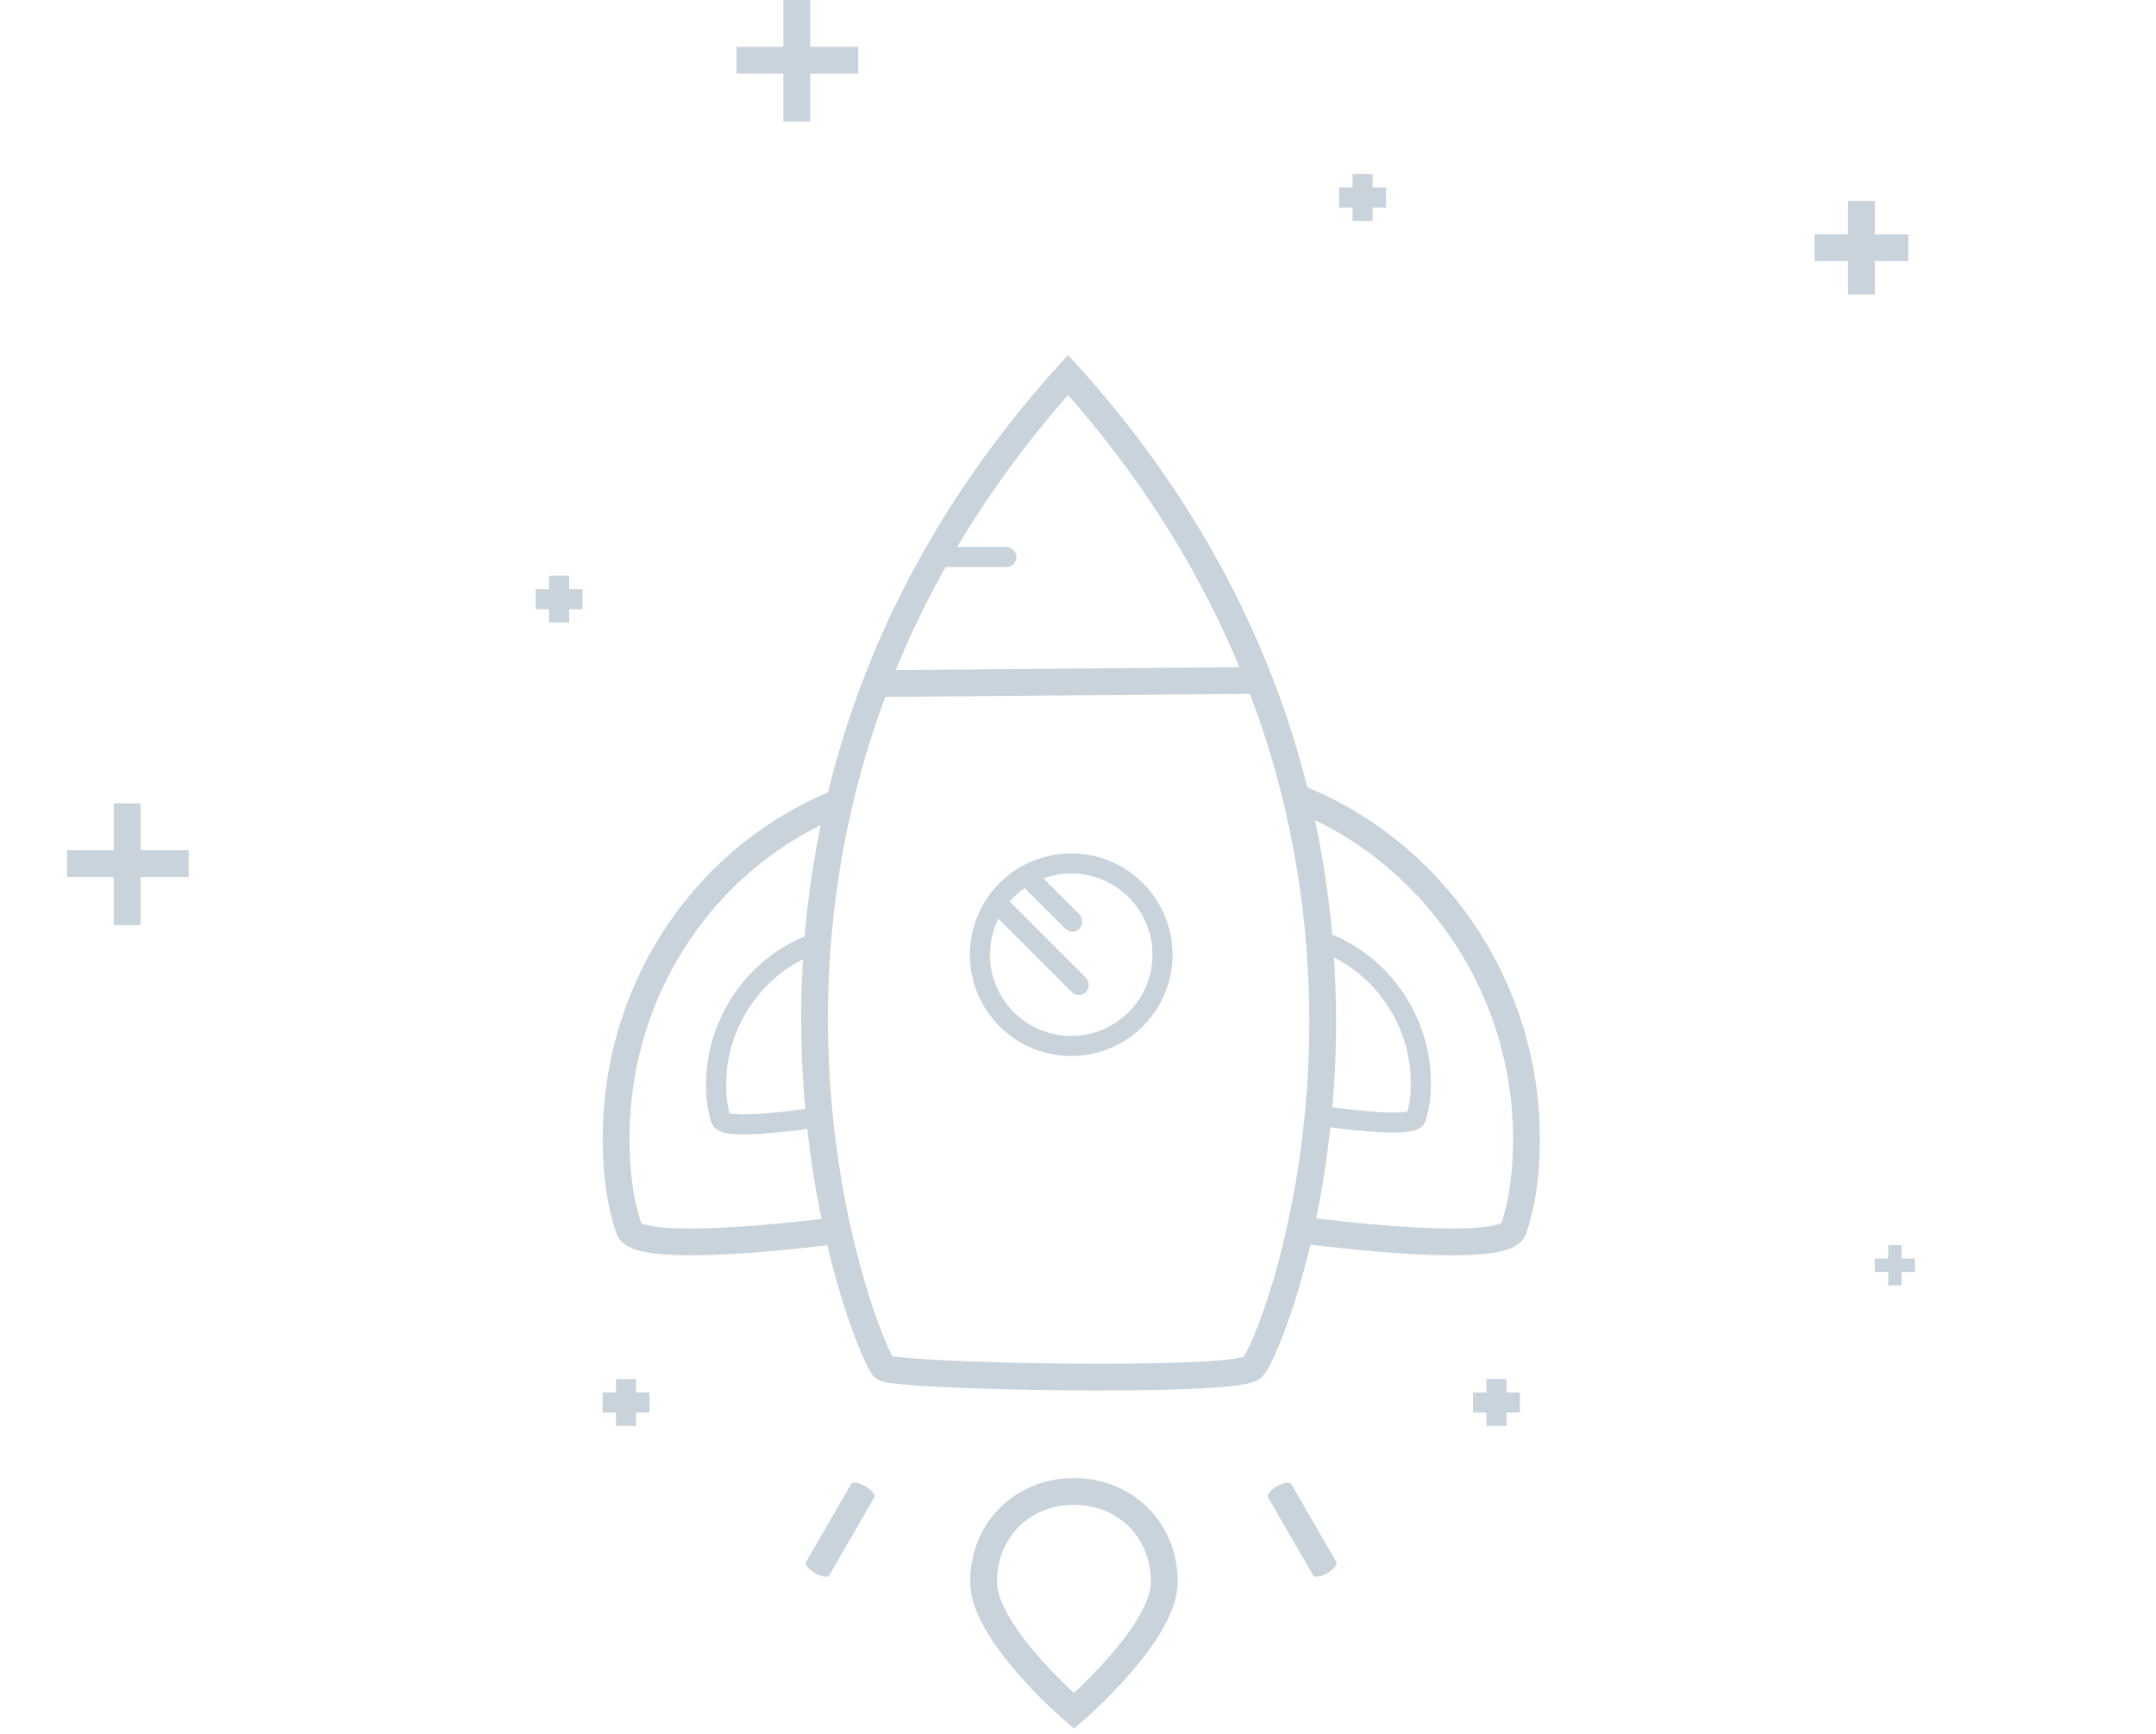 <?xml version="1.0" encoding="UTF-8" standalone="no"?>
<svg
   xmlns:dc="http://purl.org/dc/elements/1.1/"
   xmlns:cc="http://creativecommons.org/ns#"
   xmlns:rdf="http://www.w3.org/1999/02/22-rdf-syntax-ns#"
   xmlns:svg="http://www.w3.org/2000/svg"
   xmlns="http://www.w3.org/2000/svg"
   xmlns:sodipodi="http://sodipodi.sourceforge.net/DTD/sodipodi-0.dtd"
   xmlns:inkscape="http://www.inkscape.org/namespaces/inkscape"
   width="322"
   height="259"
   viewBox="0 0 322 259"
   version="1.1"
   id="svg2"
   inkscape:version="0.48.5 r10040"
   sodipodi:docname="boarding_step2.svg">
  <sodipodi:namedview
     pagecolor="#ffffff"
     bordercolor="#666666"
     borderopacity="1"
     objecttolerance="10"
     gridtolerance="10"
     guidetolerance="10"
     inkscape:pageopacity="0"
     inkscape:pageshadow="2"
     inkscape:window-width="1920"
     inkscape:window-height="1018"
     id="namedview57"
     showgrid="false"
     inkscape:zoom="2.5772541"
     inkscape:cx="80.208458"
     inkscape:cy="128.04607"
     inkscape:window-x="-8"
     inkscape:window-y="-8"
     inkscape:window-maximized="1"
     inkscape:current-layer="svg2" />
  <!-- Generator: Sketch 41 (35326) - http://www.bohemiancoding.com/sketch -->
  <title
     id="title4">rocket</title>
  <desc
     id="desc6">Created with Sketch.</desc>
  <defs
     id="defs8" />
  <g
     id="g3212"
     transform="translate(10,0)">
    <path
       d="m 121.073,102.11 57.372,-0.482"
       id="Shape"
       inkscape:connector-curvature="0"
       style="fill:none;stroke:#c9d3dc;stroke-width:4" />
    <path
       d="m 116.252,119.466 c -20.249,7.714 -34.23,27.481 -34.23,50.622 0,4.821 0.482,9.16 1.928,13.499 1.446,4.339 32.784,0 32.784,0"
       id="path19"
       inkscape:connector-curvature="0"
       style="fill:none;stroke:#c9d3dc;stroke-width:4" />
    <path
       d="m 183.266,118.984 c 20.249,7.714 34.713,27.963 34.713,51.105 0,4.821 -0.482,9.16 -1.928,13.499 -1.446,4.339 -32.784,-1e-5 -32.784,-1e-5"
       id="path21"
       inkscape:connector-curvature="0"
       style="fill:none;stroke:#c9d3dc;stroke-width:4" />
    <path
       d="m 188.046,140.854 c 8.169,3.181 14.063,11.377 14.155,20.678 0.019,1.938 -0.157,3.68 -0.721,5.418 -0.564,1.738 -13.177,-0.13 -13.177,-0.13"
       id="Shape-Copy-4"
       inkscape:connector-curvature="0"
       style="fill:none;stroke:#c9d3dc;stroke-width:3" />
    <path
       d="m 111.104,141.114 c -8.169,3.181 -14.063,11.377 -14.155,20.678 -0.019,1.938 0.157,3.68 0.721,5.418 0.564,1.738 13.177,-0.13 13.177,-0.13"
       id="Shape-Copy-17"
       inkscape:connector-curvature="0"
       style="fill:none;stroke:#c9d3dc;stroke-width:3" />
    <path
       d="m 176.999,204.319 c -3.001,2.319 -52.924,1.319 -54.961,0 C 120,203 87.324,124.943 149.517,56 211.229,124.461 180,202 176.999,204.319 z"
       id="path25"
       inkscape:connector-curvature="0"
       style="fill:none;stroke:#c9d3dc;stroke-width:4" />
    <circle
       transform="matrix(0.707,-0.707,0.707,0.707,48.884,155.464)"
       id="Oval"
       cx="80.591"
       cy="62.409"
       r="13.636"
       d="m 94.227,62.409 c 0,7.531 -6.105,13.636 -13.636,13.636 -7.531,0 -13.636,-6.105 -13.636,-13.636 0,-7.531 6.105,-13.636 13.636,-13.636 7.531,0 13.636,6.105 13.636,13.636 z"
       sodipodi:cx="80.590912"
       sodipodi:cy="62.409092"
       sodipodi:rx="13.636364"
       sodipodi:ry="13.636364"
       style="fill:none;stroke:#c9d3dc;stroke-width:3" />
    <path
       d="m 136.893,236.285 c 0,-7.714 5.785,-13.499 13.499,-13.499 7.714,-1e-5 13.499,5.785 13.499,13.499 0,7.714 -13.499,19.285 -13.499,19.285 0,0 -13.499,-11.571 -13.499,-19.285 z"
       id="path28"
       inkscape:connector-curvature="0"
       style="fill:none;stroke:#c9d3dc;stroke-width:4" />
    <rect
       id="Rectangle-14"
       x="127.815"
       y="81.705"
       width="14"
       height="3"
       rx="1.5"
       style="fill:#c9d3dc;stroke:none" />
    <path
       d="m 268,30 0,14"
       id="path32"
       inkscape:connector-curvature="0"
       style="fill:none;stroke:#c9d3dc;stroke-width:4" />
    <path
       d="m 261,37 14,0"
       id="path34"
       inkscape:connector-curvature="0"
       style="fill:none;stroke:#c9d3dc;stroke-width:4" />
    <path
       d="m 9,120 0,18.182"
       id="path36"
       inkscape:connector-curvature="0"
       style="fill:none;stroke:#c9d3dc;stroke-width:4" />
    <path
       d="m 0,129 18.182,0"
       id="path38"
       inkscape:connector-curvature="0"
       style="fill:none;stroke:#c9d3dc;stroke-width:4" />
    <path
       d="m 73.5,86 0,7"
       id="Shape-Copy-8"
       inkscape:connector-curvature="0"
       style="fill:none;stroke:#c9d3dc;stroke-width:3" />
    <path
       d="m 70,89.5 7,0"
       id="Shape-Copy-7"
       inkscape:connector-curvature="0"
       style="fill:none;stroke:#c9d3dc;stroke-width:3" />
    <path
       d="m 83.5,206 0,7"
       id="Shape-Copy-10"
       inkscape:connector-curvature="0"
       style="fill:none;stroke:#c9d3dc;stroke-width:3" />
    <path
       d="m 80,209.5 7,0"
       id="Shape-Copy-9"
       inkscape:connector-curvature="0"
       style="fill:none;stroke:#c9d3dc;stroke-width:3" />
    <path
       d="m 213.5,206 0,7"
       id="Shape-Copy-12"
       inkscape:connector-curvature="0"
       style="fill:none;stroke:#c9d3dc;stroke-width:3" />
    <path
       d="m 210,209.5 7,0"
       id="Shape-Copy-11"
       inkscape:connector-curvature="0"
       style="fill:none;stroke:#c9d3dc;stroke-width:3" />
    <path
       d="m 273,186 0,6"
       id="Shape-Copy-14"
       inkscape:connector-curvature="0"
       style="fill:none;stroke:#c9d3dc;stroke-width:2" />
    <path
       d="m 270,189 6,0"
       id="Shape-Copy-13"
       inkscape:connector-curvature="0"
       style="fill:none;stroke:#c9d3dc;stroke-width:2" />
    <path
       d="m 193.5,26 0,7"
       id="Shape-Copy-16"
       inkscape:connector-curvature="0"
       style="fill:none;stroke:#c9d3dc;stroke-width:3" />
    <path
       d="m 190,29.5 7,0"
       id="Shape-Copy-15"
       inkscape:connector-curvature="0"
       style="fill:none;stroke:#c9d3dc;stroke-width:3" />
    <path
       d="m 109,0 0,18.182"
       id="Shape-Copy-6"
       inkscape:connector-curvature="0"
       style="fill:none;stroke:#c9d3dc;stroke-width:4" />
    <path
       d="m 100,9 18.182,0"
       id="Shape-Copy-5"
       inkscape:connector-curvature="0"
       style="fill:none;stroke:#c9d3dc;stroke-width:4" />
    <rect
       id="Rectangle-12"
       transform="matrix(0.707,0.707,-0.707,0.707,0,0)"
       x="193.44"
       y="-4.328"
       width="19"
       height="3"
       rx="1.5"
       style="fill:#c9d3dc;stroke:none" />
    <rect
       id="Rectangle-12-Copy"
       transform="matrix(0.707,0.707,-0.707,0.707,0,0)"
       x="193.051"
       y="-10.339"
       width="12"
       height="3"
       rx="1.5"
       style="fill:#c9d3dc;stroke:none" />
    <path
       d="m 180.732,222 c 0.957,-0.552 1.91,-0.692 2.125,-0.32 l 6.715,11.63 c 0.217,0.376 -0.376,1.124 -1.339,1.68 l 0,0 c -0.957,0.552 -1.91,0.692 -2.125,0.32 l -6.715,-11.63 c -0.217,-0.376 0.376,-1.124 1.339,-1.68"
       id="Rectangle-12-Copy-9"
       inkscape:connector-curvature="0"
       style="fill:#c9d3dc;stroke:none" />
    <path
       d="m 120.571,223.68 -6.715,11.63 c -0.217,0.376 -1.161,0.236 -2.125,-0.32 -0.957,-0.552 -1.554,-1.308 -1.339,-1.68 l 6.715,-11.63 c 0.217,-0.376 1.161,-0.236 2.125,0.32 0.957,0.552 1.554,1.308 1.339,1.68 z"
       id="Rectangle-12-Copy-10"
       inkscape:connector-curvature="0"
       style="fill:#c9d3dc;stroke:none" />
  </g>
</svg>
